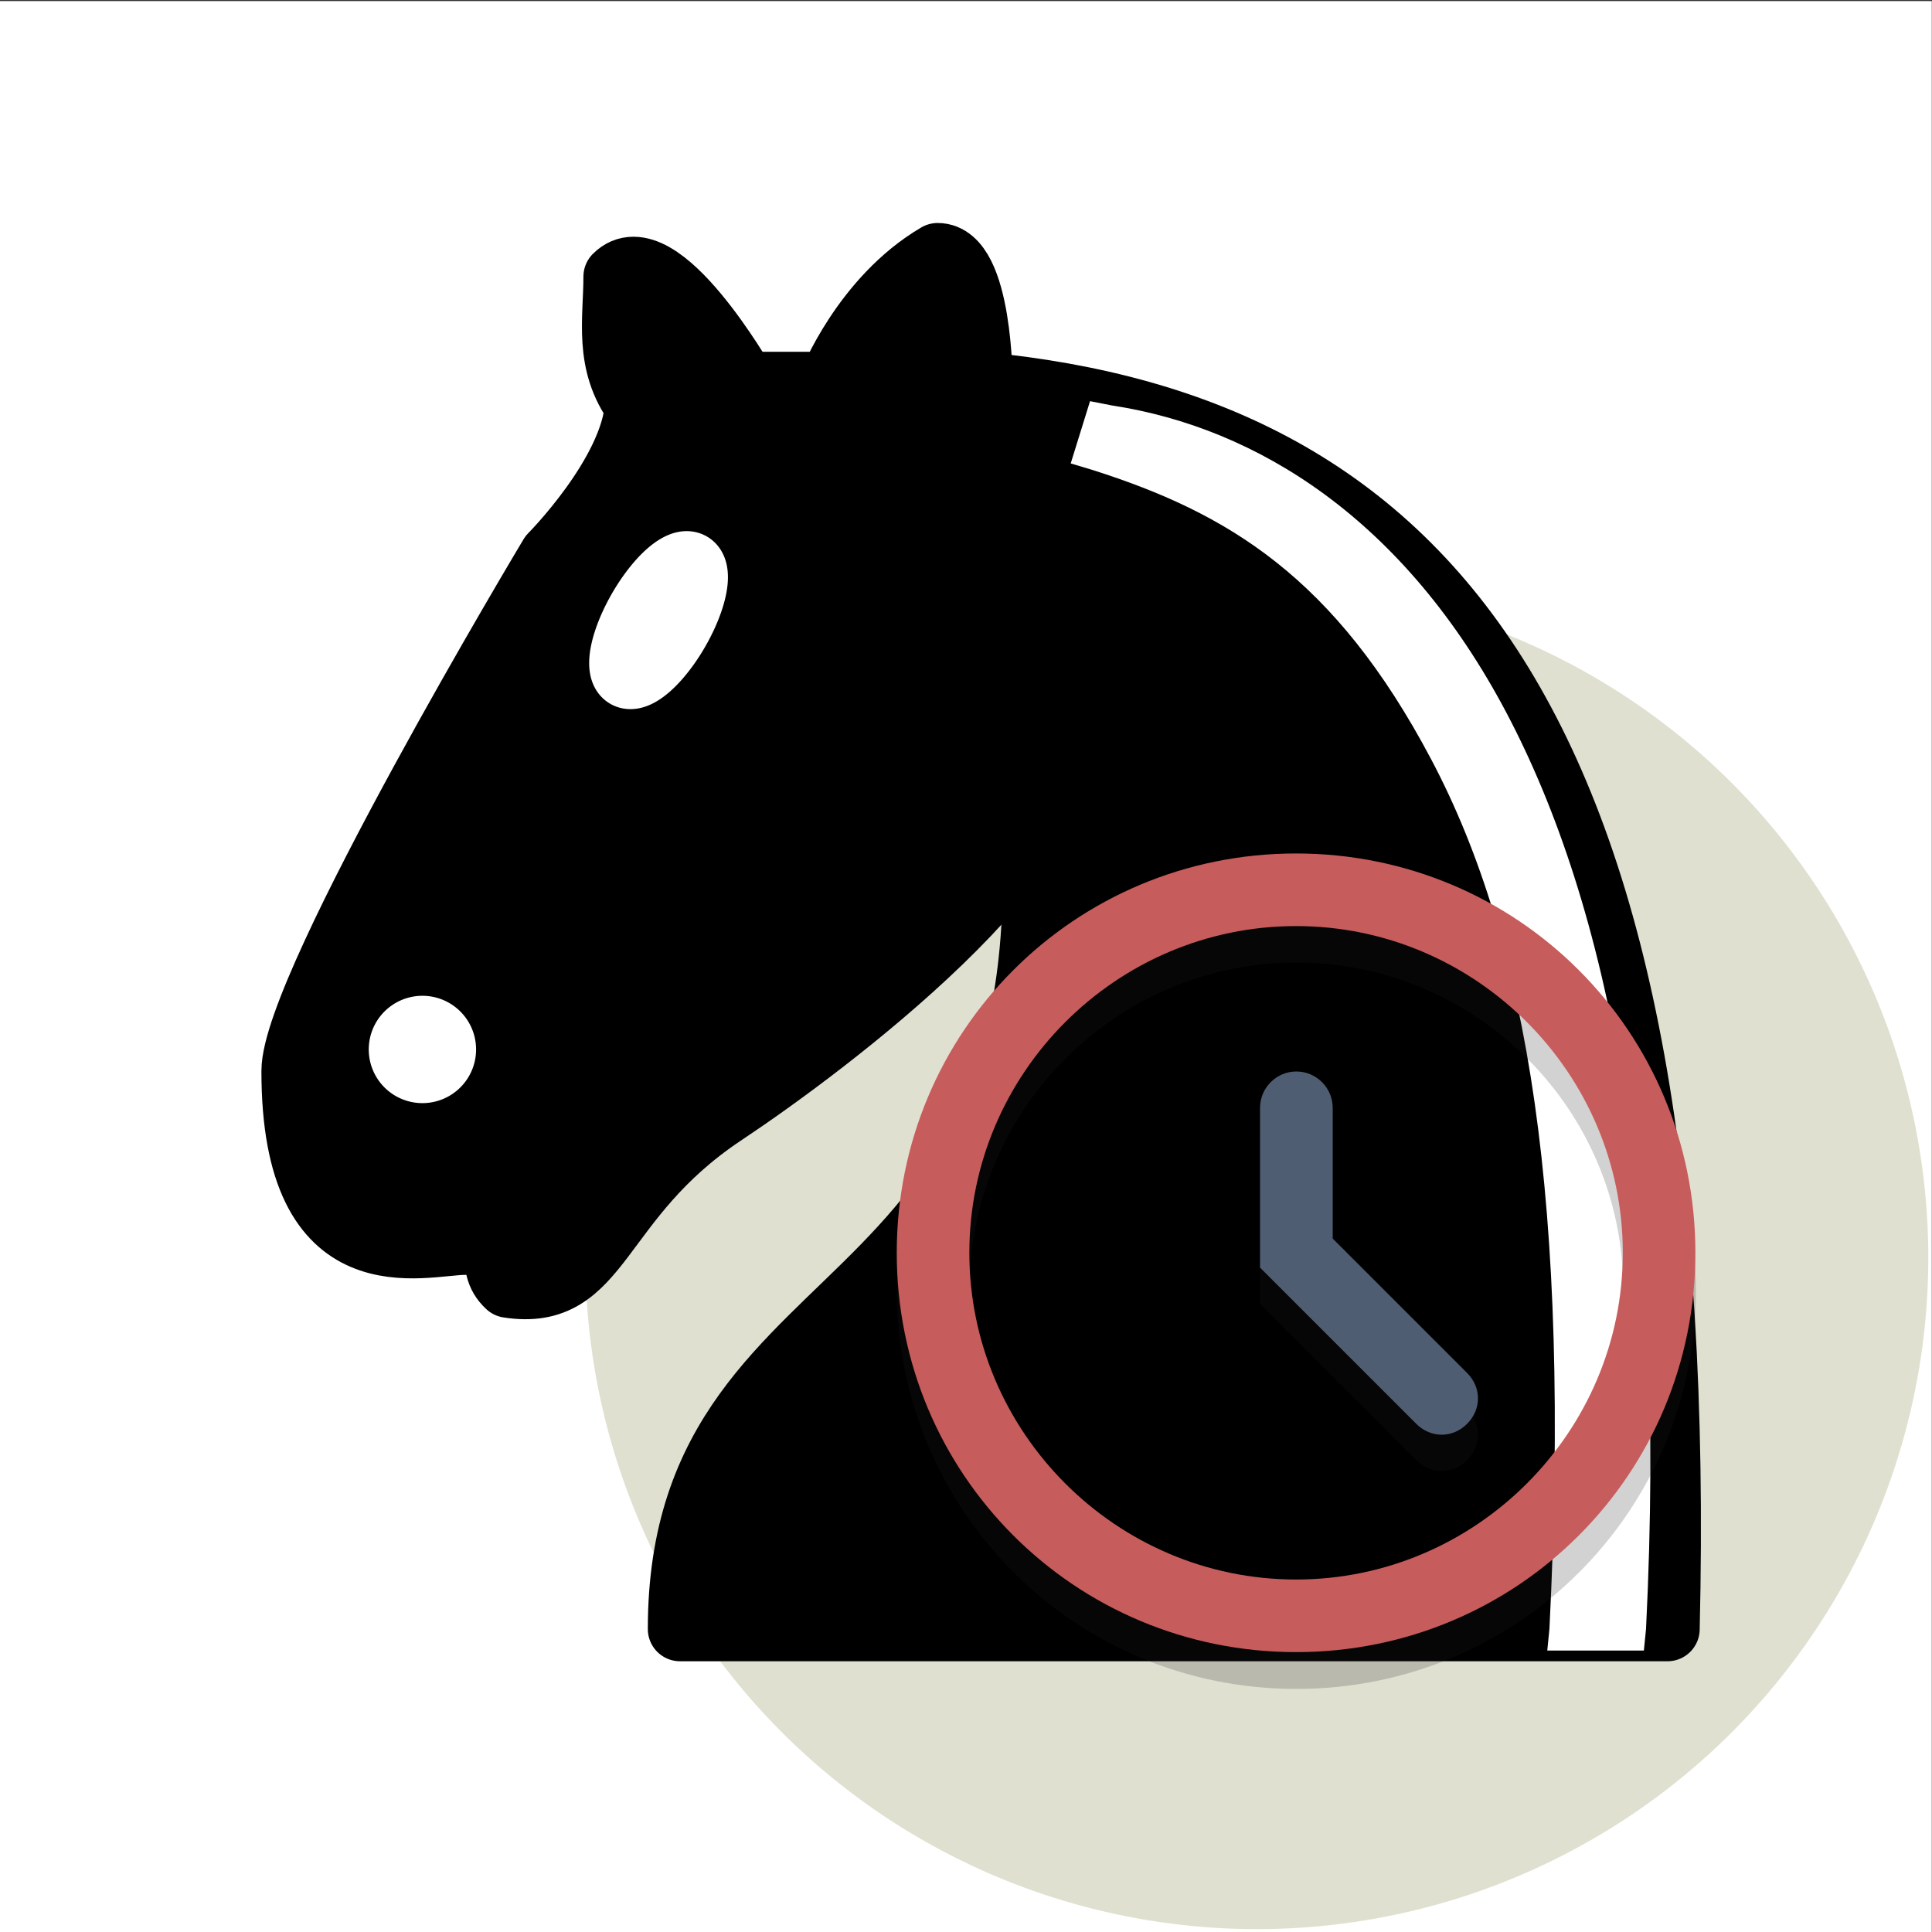 <?xml version="1.0" encoding="UTF-8" standalone="no"?>
<svg
   xmlns:dc="http://purl.org/dc/elements/1.1/"
   xmlns:cc="http://creativecommons.org/ns#"
   xmlns:rdf="http://www.w3.org/1999/02/22-rdf-syntax-ns#"
   xmlns:svg="http://www.w3.org/2000/svg"
   xmlns="http://www.w3.org/2000/svg"
   xmlns:sodipodi="http://sodipodi.sourceforge.net/DTD/sodipodi-0.dtd"
   xmlns:inkscape="http://www.inkscape.org/namespaces/inkscape"
   version="1.1"
   width="45"
   height="45"
   id="svg2"
   inkscape:version="0.91 r13725"
   sodipodi:docname="icon.svg"
   inkscape:export-filename="/home/jonas/Desktop/icon.png"
   inkscape:export-xdpi="512"
   inkscape:export-ydpi="512">
  <rect width="100%" height="100%" fill="#333333" stroke="none"/>
  <defs
     id="defs18" />
  <sodipodi:namedview
     pagecolor="#ffffff"
     bordercolor="#666666"
     borderopacity="1"
     objecttolerance="10"
     gridtolerance="10"
     guidetolerance="10"
     inkscape:pageopacity="0"
     inkscape:pageshadow="2"
     inkscape:window-width="1855"
     inkscape:window-height="1056"
     id="namedview16"
     showgrid="false"
     inkscape:zoom="8"
     inkscape:cx="-12.717152"
     inkscape:cy="14.839977"
     inkscape:window-x="65"
     inkscape:window-y="24"
     inkscape:window-maximized="1"
     inkscape:current-layer="svg2" />
  <style
     id="style3209"
     type="text/css">
	.st0{fill:#E0E0D1;}
	.st1{opacity:0.2;}
	.st2{fill:#231F20;}
	.st3{fill:#C75C5C;}
	.st4{fill:#4F5D73;}
</style>
  <rect
     style="fill:#ffffff;fill-opacity:1;stroke:none;stroke-width:1;stroke-linecap:square;stroke-miterlimit:4;stroke-dasharray:none;stroke-dashoffset:0;stroke-opacity:1"
     id="rect3410"
     width="44.995"
     height="44.975"
     x="0"
     y="0.025" />
  <circle
     style="fill:#e0e0d1;fill-opacity:1;stroke:none;stroke-width:1;stroke-linecap:square;stroke-miterlimit:4;stroke-dasharray:none;stroke-dashoffset:0;stroke-opacity:1"
     id="path3389"
     cx="29.274"
     cy="29.293"
     r="15.64" />
  <g
     transform="translate(0.839,-1.056)"
     style="opacity:1;fill:none;fill-opacity:1;fill-rule:evenodd;stroke:#000000;stroke-width:1.5;stroke-linecap:round;stroke-linejoin:round;stroke-miterlimit:4;stroke-dasharray:none;stroke-opacity:1"
     id="g4-3-2">
    <path
       inkscape:connector-curvature="0"
       d="m 22,10 c 10.5,1 16.5,8 16,29 l -23,0 c 0,-9 10,-6.5 8,-21"
       style="fill:#000000;stroke:#000000"
       id="path6-6-7" />
    <path
       inkscape:connector-curvature="0"
       d="m 24,18 c 0.38,2.91 -5.55,7.37 -8,9 -3,2 -2.82,4.34 -5,4 -1.042,-0.94 1.41,-3.04 0,-3 -1,0 0.19,1.23 -1,2 -1,0 -4.003,1 -4,-4 0,-2 6,-12 6,-12 0,0 1.89,-1.9 2,-3.5 -0.73,-0.994 -0.5,-2 -0.5,-3 1,-1 3,2.5 3,2.5 l 2,0 c 0,0 0.78,-1.992 2.5,-3 1,0 1,3 1,3"
       style="fill:#000000;stroke:#000000"
       id="path8-7-0" />
    <path
       inkscape:connector-curvature="0"
       d="m 9.5,25.5 a 0.5,0.5 0 1 1 -1,0 0.5,0.5 0 1 1 1,0 z"
       style="fill:#ffffff;stroke:#ffffff"
       id="path10-5-9" />
    <path
       inkscape:connector-curvature="0"
       d="m 15,15.5 a 0.5,1.5 0 1 1 -1,0 0.5,1.5 0 1 1 1,0 z"
       transform="matrix(0.866,0.5,-0.5,0.866,9.693,-5.173)"
       style="fill:#ffffff;stroke:#ffffff"
       id="path12-3-3" />
    <path
       inkscape:connector-curvature="0"
       d="M 24.55,10.4 24.1,11.85 24.6,12 c 3.15,1 5.65,2.49 7.9,6.75 2.25,4.26 3.25,10.31 2.75,20.25 l -0.05,0.5 2.25,0 L 37.5,39 C 38,28.94 36.62,22.15 34.25,17.66 31.88,13.17 28.46,11.02 25.06,10.5 l -0.51,-0.1 z"
       style="fill:#ffffff;stroke:none"
       id="path14-5-6" />
  </g>
  <g
     id="g3242"
     transform="translate(50.367,-6.461)">
    <g
       id="Layer_1"
       transform="translate(8.494,4.989)">
      <g
         id="g3216"
         class="st1"
         style="opacity:0.2"
         transform="matrix(0.423,0,0,0.423,-42.202,17.123)">
        <path
           id="path3218"
           d="m 32,16 c 9.9,0 18,8.1 18,18 0,9.9 -8.1,18 -18,18 -9.9,0 -18,-8.1 -18,-18 0,-9.9 8.1,-18 18,-18 z m 0,-4 C 19.8,12 10,21.8 10,34 10,46.2 19.8,56 32,56 44.2,56 54,46.2 54,34 54,21.8 44.2,12 32,12 l 0,0 z"
           class="st2"
           inkscape:connector-curvature="0"
           style="fill:#231f20" />
      </g>
      <path
         style="fill:#c75c5c"
         inkscape:connector-curvature="0"
         class="st3"
         d="m -28.673,23.042 c 4.185,0 7.61,3.424 7.61,7.61 0,4.185 -3.424,7.61 -7.61,7.61 -4.185,0 -7.61,-3.424 -7.61,-7.61 0,-4.185 3.424,-7.61 7.61,-7.61 m 0,-1.691 c -5.158,0 -9.301,4.143 -9.301,9.301 0,5.158 4.143,9.301 9.301,9.301 5.158,0 9.301,-4.143 9.301,-9.301 0,-5.158 -4.143,-9.301 -9.301,-9.301 l 0,0 z"
         id="path3222" />
      <g
         id="g3224"
         class="st1"
         style="opacity:0.2"
         transform="matrix(0.423,0,0,0.423,-42.202,17.123)">
        <g
           id="g3226">
          <path
             id="path3228"
             d="m 40,44 c -0.5,0 -1,-0.2 -1.4,-0.6 L 30,34.8 30,26 c 0,-1.1 0.9,-2 2,-2 1.1,0 2,0.9 2,2 l 0,7.2 7.4,7.4 c 0.8,0.8 0.8,2 0,2.8 C 41,43.8 40.5,44 40,44 Z"
             class="st2"
             inkscape:connector-curvature="0"
             style="fill:#231f20" />
        </g>
      </g>
      <g
         id="g3230"
         transform="matrix(0.423,0,0,0.423,-42.202,17.123)">
        <path
           id="path3232"
           d="m 40,42 c -0.5,0 -1,-0.2 -1.4,-0.6 L 30,32.8 30,24 c 0,-1.1 0.9,-2 2,-2 1.1,0 2,0.9 2,2 l 0,7.2 7.4,7.4 c 0.8,0.8 0.8,2 0,2.8 C 41,41.8 40.5,42 40,42 Z"
           class="st4"
           inkscape:connector-curvature="0"
           style="fill:#4f5d73" />
      </g>
    </g>
    <g
       id="Layer_2" />
  </g>
</svg>
